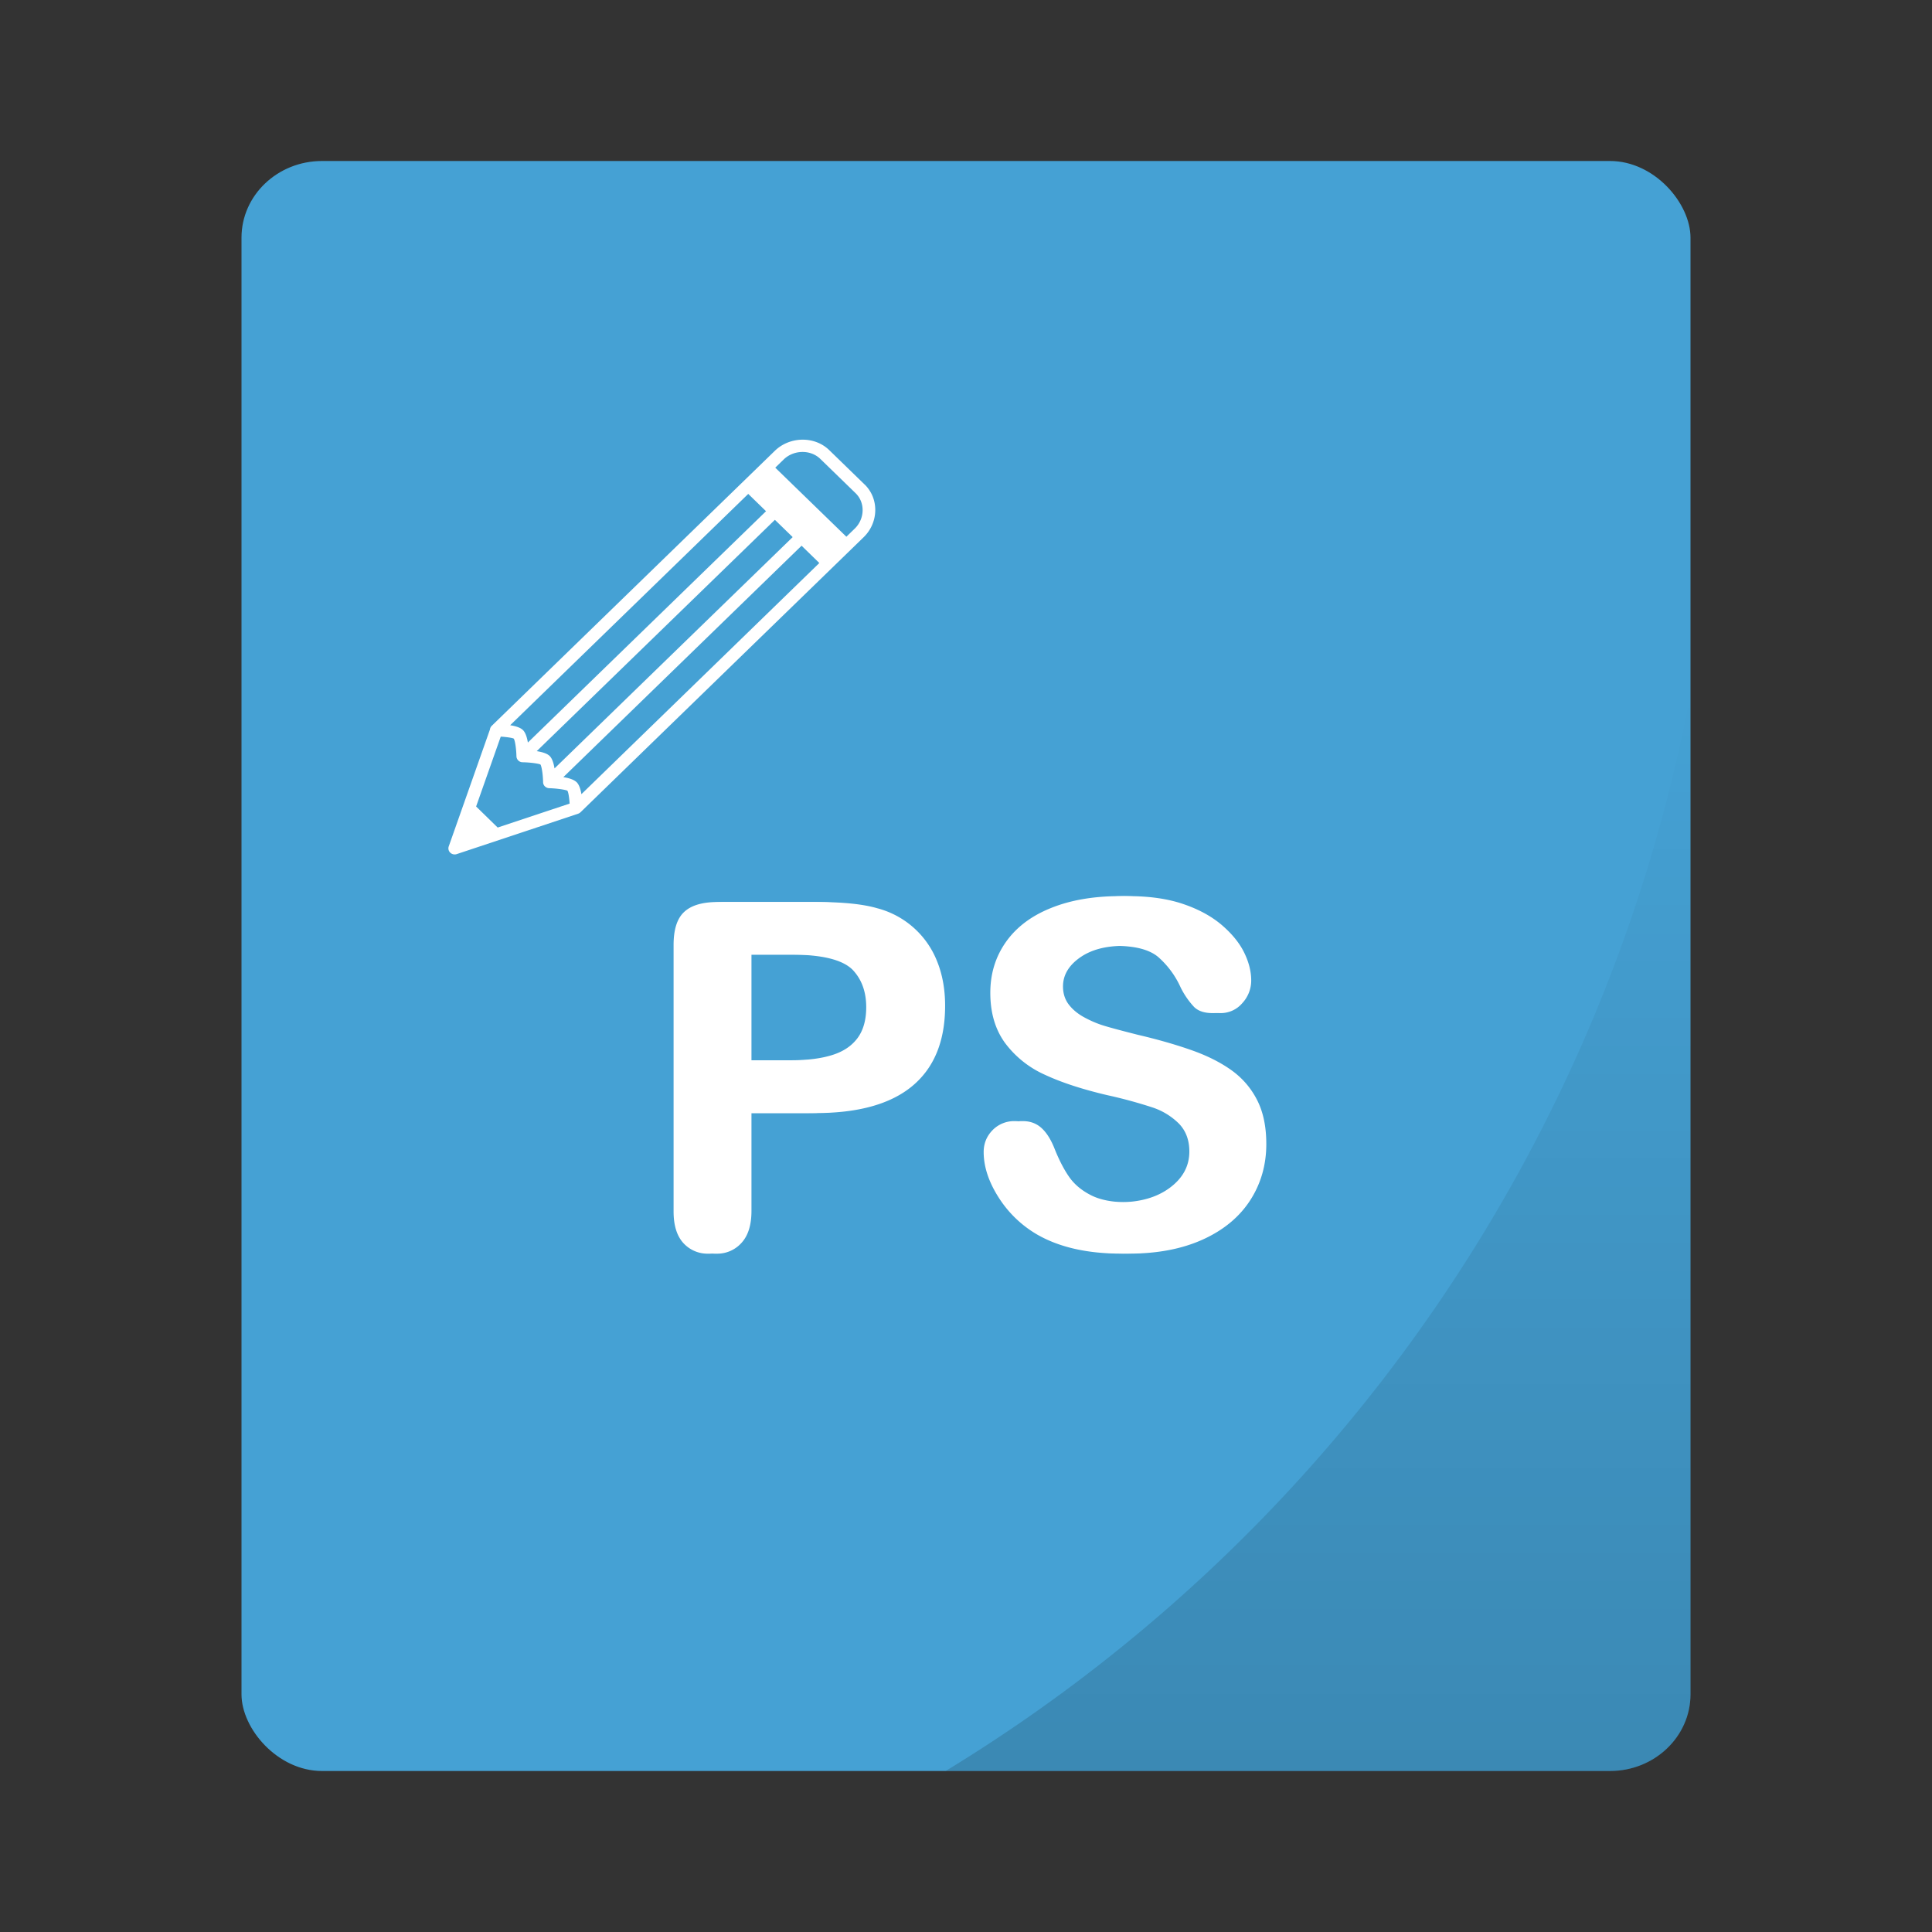 <svg xmlns="http://www.w3.org/2000/svg" xmlns:xlink="http://www.w3.org/1999/xlink" width="48" height="48"><rect width="100%" height="100%" fill="#333333" stroke="none"/><g paint-order="markers stroke fill"><rect rx="2" ry="1.905" y="4" x="6" height="40" width="36" fill="#45a1d4"/><path d="M42 17.242A40 40 0 0 1 23.494 44H40c1.108 0 2-.85 2-1.904z" opacity=".15" fill="url(#a)"/></g><defs><linearGradient xlink:href="#b" id="a" x1="32.747" y1="44" x2="32.747" y2="17.242" gradientUnits="userSpaceOnUse"/><linearGradient id="b"><stop offset="0"/><stop offset="1" stop-opacity="0"/></linearGradient></defs><path d="M20.264 27.654H18.67v2.432c0 .348-.082.611-.246.791a.805.805 0 0 1-.621.27.811.811 0 0 1-.633-.267c-.16-.178-.24-.439-.24-.782v-6.621c0-.383.088-.657.263-.82.176-.165.455-.247.838-.247h2.233c.66 0 1.168.05 1.523.153a2.193 2.193 0 0 1 1.494 1.318c.133.328.2.697.2 1.107 0 .875-.27 1.538-.81 1.99-.538.45-1.34.676-2.407.676zm-.422-3.937H18.67v2.625h1.172c.41 0 .753-.043 1.028-.13.276-.085.485-.226.63-.421.145-.195.217-.451.217-.768 0-.378-.112-.687-.334-.925-.25-.254-.764-.381-1.541-.381zm11.619 4.705c0 .52-.134.986-.401 1.4-.268.414-.66.739-1.175.973-.516.234-1.127.351-1.834.351-.848 0-1.547-.16-2.098-.48a2.795 2.795 0 0 1-.952-.923c-.244-.385-.366-.759-.366-1.122 0-.21.073-.392.22-.542a.748.748 0 0 1 .56-.225c.183 0 .338.058.465.175.127.117.235.291.325.522.11.273.228.502.355.685.127.184.305.335.536.454.23.12.533.18.908.18.516 0 .934-.121 1.257-.361.322-.24.483-.54.483-.9 0-.285-.087-.516-.26-.694a1.681 1.681 0 0 0-.674-.407 11.588 11.588 0 0 0-1.105-.299c-.617-.145-1.134-.313-1.55-.507a2.505 2.505 0 0 1-.99-.79c-.244-.335-.366-.75-.366-1.246 0-.473.129-.893.387-1.26.257-.367.63-.65 1.119-.846.488-.198 1.062-.296 1.722-.296.528 0 .984.065 1.369.196.384.13.704.305.958.521.253.217.439.445.556.683.117.238.176.47.176.697a.824.824 0 0 1-.22.56.7.7 0 0 1-.548.249c-.199 0-.35-.05-.454-.15a2.013 2.013 0 0 1-.337-.489 2.218 2.218 0 0 0-.562-.759c-.219-.181-.57-.272-1.055-.272-.45 0-.811.099-1.087.296-.275.197-.413.434-.413.712 0 .172.047.32.14.445.095.125.223.233.387.322.165.09.33.16.499.211.168.051.445.125.832.223.484.113.922.238 1.315.375.393.137.727.303 1.002.498s.49.442.644.741c.155.3.232.665.232 1.099z" fill="#fff" fill-rule="evenodd"/><path d="M20.068 27.654h-1.593v2.432c0 .348-.082.611-.246.791a.805.805 0 0 1-.622.27.811.811 0 0 1-.632-.267c-.16-.178-.24-.439-.24-.782v-6.621c0-.383.087-.657.263-.82.176-.165.455-.247.838-.247h2.232c.66 0 1.168.05 1.524.153a2.193 2.193 0 0 1 1.494 1.318c.133.328.2.697.2 1.107 0 .875-.27 1.538-.81 1.99-.539.45-1.341.676-2.408.676zm-.422-3.937h-1.171v2.625h1.171c.41 0 .753-.043 1.029-.13.275-.085.485-.226.63-.421.144-.195.216-.451.216-.768 0-.378-.11-.687-.334-.925-.25-.254-.763-.381-1.54-.381zm11.62 4.705c0 .52-.134.986-.402 1.4-.267.414-.659.739-1.175.973-.515.234-1.126.351-1.834.351-.847 0-1.546-.16-2.097-.48a2.795 2.795 0 0 1-.952-.923c-.244-.385-.367-.759-.367-1.122 0-.21.074-.392.22-.542a.748.748 0 0 1 .56-.225c.183 0 .339.058.466.175.127.117.235.291.325.522.11.273.227.502.354.685.127.184.306.335.536.454.23.12.534.18.909.18.515 0 .934-.121 1.256-.361.323-.24.484-.54.484-.9 0-.285-.087-.516-.26-.694a1.681 1.681 0 0 0-.675-.407 11.588 11.588 0 0 0-1.104-.299c-.617-.145-1.134-.313-1.55-.507a2.505 2.505 0 0 1-.99-.79c-.244-.335-.366-.75-.366-1.246 0-.473.128-.893.386-1.26s.631-.65 1.12-.846c.488-.198 1.062-.296 1.722-.296.527 0 .983.065 1.368.196.385.13.704.305.958.521.254.217.44.445.557.683.117.238.176.47.176.697a.824.824 0 0 1-.22.56.7.7 0 0 1-.548.249c-.2 0-.35-.05-.454-.15a2.013 2.013 0 0 1-.337-.489 2.218 2.218 0 0 0-.562-.759c-.22-.181-.57-.272-1.055-.272-.45 0-.812.099-1.087.296-.275.197-.413.434-.413.712 0 .172.047.32.14.445.094.125.223.233.387.322.164.09.33.16.498.211.168.051.446.125.832.223.485.113.923.238 1.316.375.392.137.726.303 1.002.498.275.195.49.442.644.741.154.3.232.665.232 1.099zM19.471 11.415c.247-.24.664-.251.908-.015l.879.854c.243.237.226.637-.02.877l-.21.204-1.767-1.716zm-.219 1.5l.442.429-5.917 5.747c-.021-.127-.057-.247-.122-.31s-.189-.098-.32-.119zm-.662-.644l.442.43-5.917 5.747c-.022-.127-.058-.247-.123-.31-.064-.063-.187-.1-.317-.12zm-4.145 7.46c-.02-.122-.056-.235-.117-.296-.073-.07-.2-.106-.332-.127l5.919-5.75.441.43zm-2.616.306l.612-1.736c.153.01.294.032.323.05.032.044.063.254.067.44a.153.153 0 0 0 .152.147c.191.003.407.034.444.056.031.044.063.254.066.44.001.08.068.145.15.148.197.006.417.04.454.063.024.035.046.174.055.32l-1.787.595zm9.652-8l-.879-.854c-.365-.355-.982-.342-1.352.018l-7.035 6.834a.149.149 0 0 0-.042.088l-1.024 2.905a.148.148 0 0 0 .037.156.16.16 0 0 0 .161.036l3.015-1.003a.158.158 0 0 0 .058-.035l.003-.002 7.035-6.834c.37-.36.389-.954.023-1.31z" fill="#fff" fill-rule="evenodd"/></svg>